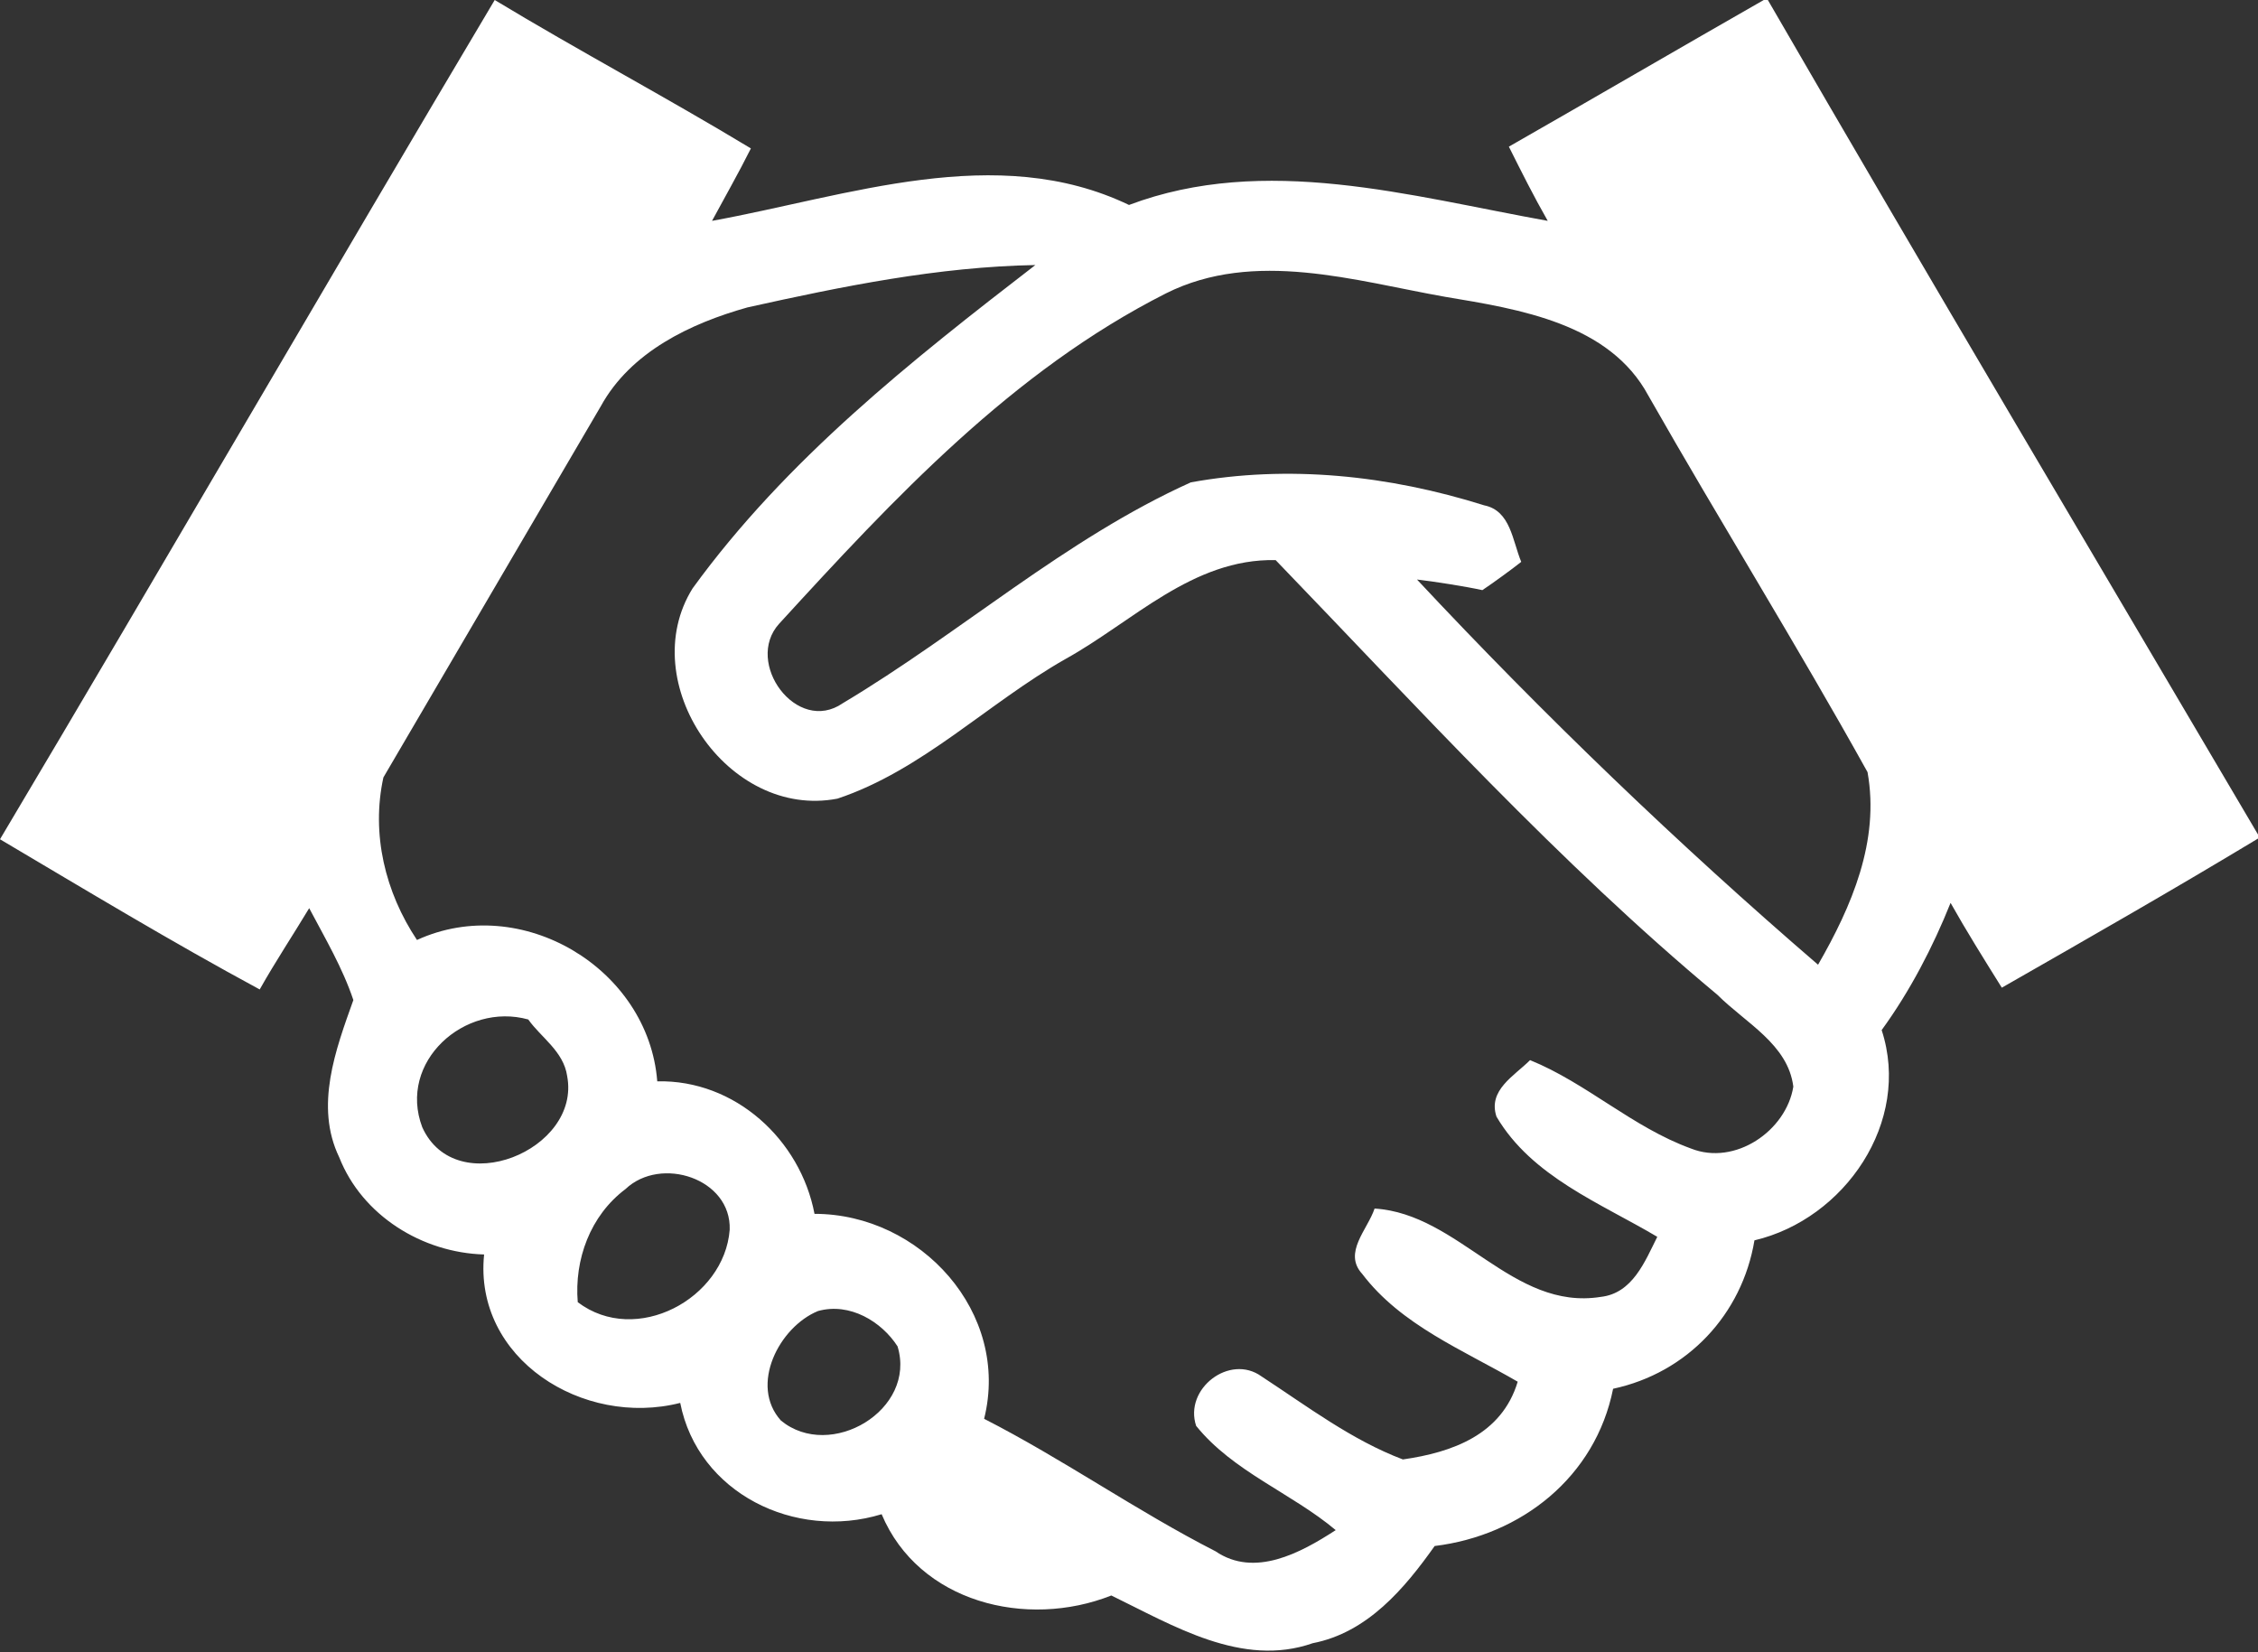 <svg xmlns="http://www.w3.org/2000/svg" viewBox="0 0 127.8 93.5" fill="#fff"><rect x="0" y="0" width="127.8" height="93.5" fill="#333333" stroke="none"/><path class="st0" d="M0 47.5C9.4 31.7 18.6 15.8 28 0c4.8 2.9 9.7 5.5 14.5 8.4-.7 1.4-1.5 2.8-2.2 4.1 7.7-1.4 16.1-4.5 23.6-.9 7.7-2.9 15.9-.5 23.7.9-.8-1.4-1.5-2.8-2.2-4.2 4.9-2.8 9.7-5.6 14.6-8.4 9.2 15.9 18.6 31.7 27.9 47.5-4.8 2.9-9.7 5.7-14.6 8.5-1-1.6-2-3.2-2.9-4.8-1 2.5-2.3 5-3.9 7.2 1.7 5.2-2.1 10.7-7.2 11.9-.7 4.2-3.8 7.5-8 8.4-1 5-5.2 8.3-10.1 8.9-1.7 2.4-3.8 4.9-6.9 5.5-4 1.4-7.9-1-11.4-2.7-4.8 1.9-10.9.4-13-4.6-4.9 1.5-10.4-1.2-11.4-6.3-5.5 1.4-11.7-2.5-11.1-8.4-3.5-.1-6.9-2.2-8.2-5.5-1.4-2.9-.2-6.1.8-8.9-.6-1.8-1.6-3.5-2.5-5.2-.9 1.5-1.9 3-2.8 4.6-5-2.7-9.8-5.6-14.7-8.5zm42.3-30.1c-3.2.9-6.6 2.5-8.3 5.6L21.7 44c-.7 3.2.1 6.5 1.9 9.2 5.9-2.7 13.1 1.6 13.6 8 4.4-.1 8.1 3.3 8.9 7.5 6 0 11.1 5.6 9.6 11.6 4.5 2.3 8.6 5.2 13.1 7.5 2.2 1.5 4.8.1 6.8-1.2-2.5-2.1-5.8-3.3-7.9-5.9-.7-2.1 1.9-4.1 3.7-2.8 2.6 1.7 5.1 3.6 8 4.7 2.8-.4 5.6-1.4 6.5-4.4-3.1-1.8-6.6-3.2-8.8-6.1-1.1-1.2.3-2.5.7-3.7 4.8.3 7.8 5.8 12.8 5 1.8-.2 2.5-2 3.2-3.4-3.2-1.9-7.1-3.4-9.1-6.8-.5-1.5 1-2.3 1.9-3.2 3.2 1.3 5.8 3.8 9.1 5 2.5 1 5.4-1 5.8-3.5-.3-2.4-2.7-3.6-4.3-5.2-9-7.5-16.9-16.2-25-24.6-4.7-.1-8.1 3.5-11.9 5.6-4.4 2.5-8.1 6.3-12.9 7.9-6.2 1.2-11.5-6.6-8.2-11.9C44.5 26 51.6 20.4 58.6 15c-5.5.1-10.9 1.2-16.3 2.4zm23.7-.8C57.3 21 50.6 28.2 44.1 35.3c-2 2.2 1 6.3 3.6 4.5 6.7-4 12.6-9.3 19.7-12.5 5.5-1 11.2-.4 16.6 1.3 1.5.3 1.6 2 2.1 3.2-.5.4-1.6 1.2-2.2 1.6-.9-.2-2.8-.5-3.7-.6 7.2 7.7 14.8 15 22.7 21.8 1.9-3.3 3.5-7 2.8-10.9-4-7.2-8.3-14.1-12.4-21.3-2.2-4.1-7.3-4.9-11.5-5.6-5.1-.9-10.8-2.7-15.8-.2zM23.9 63.8c1.9 4.2 9 1.3 8.2-2.9-.2-1.4-1.5-2.2-2.2-3.2-3.6-1-7.4 2.4-6 6.1zm11.5 3.5c-2 1.5-2.9 4-2.7 6.4 3.3 2.5 8.3-.2 8.6-4.1.1-2.9-3.9-4.2-5.9-2.3zm10.9 6.9c-2.2.9-3.9 4.2-2.1 6.2 2.8 2.3 7.7-.6 6.6-4.2-.9-1.4-2.7-2.5-4.5-2z"/></svg>